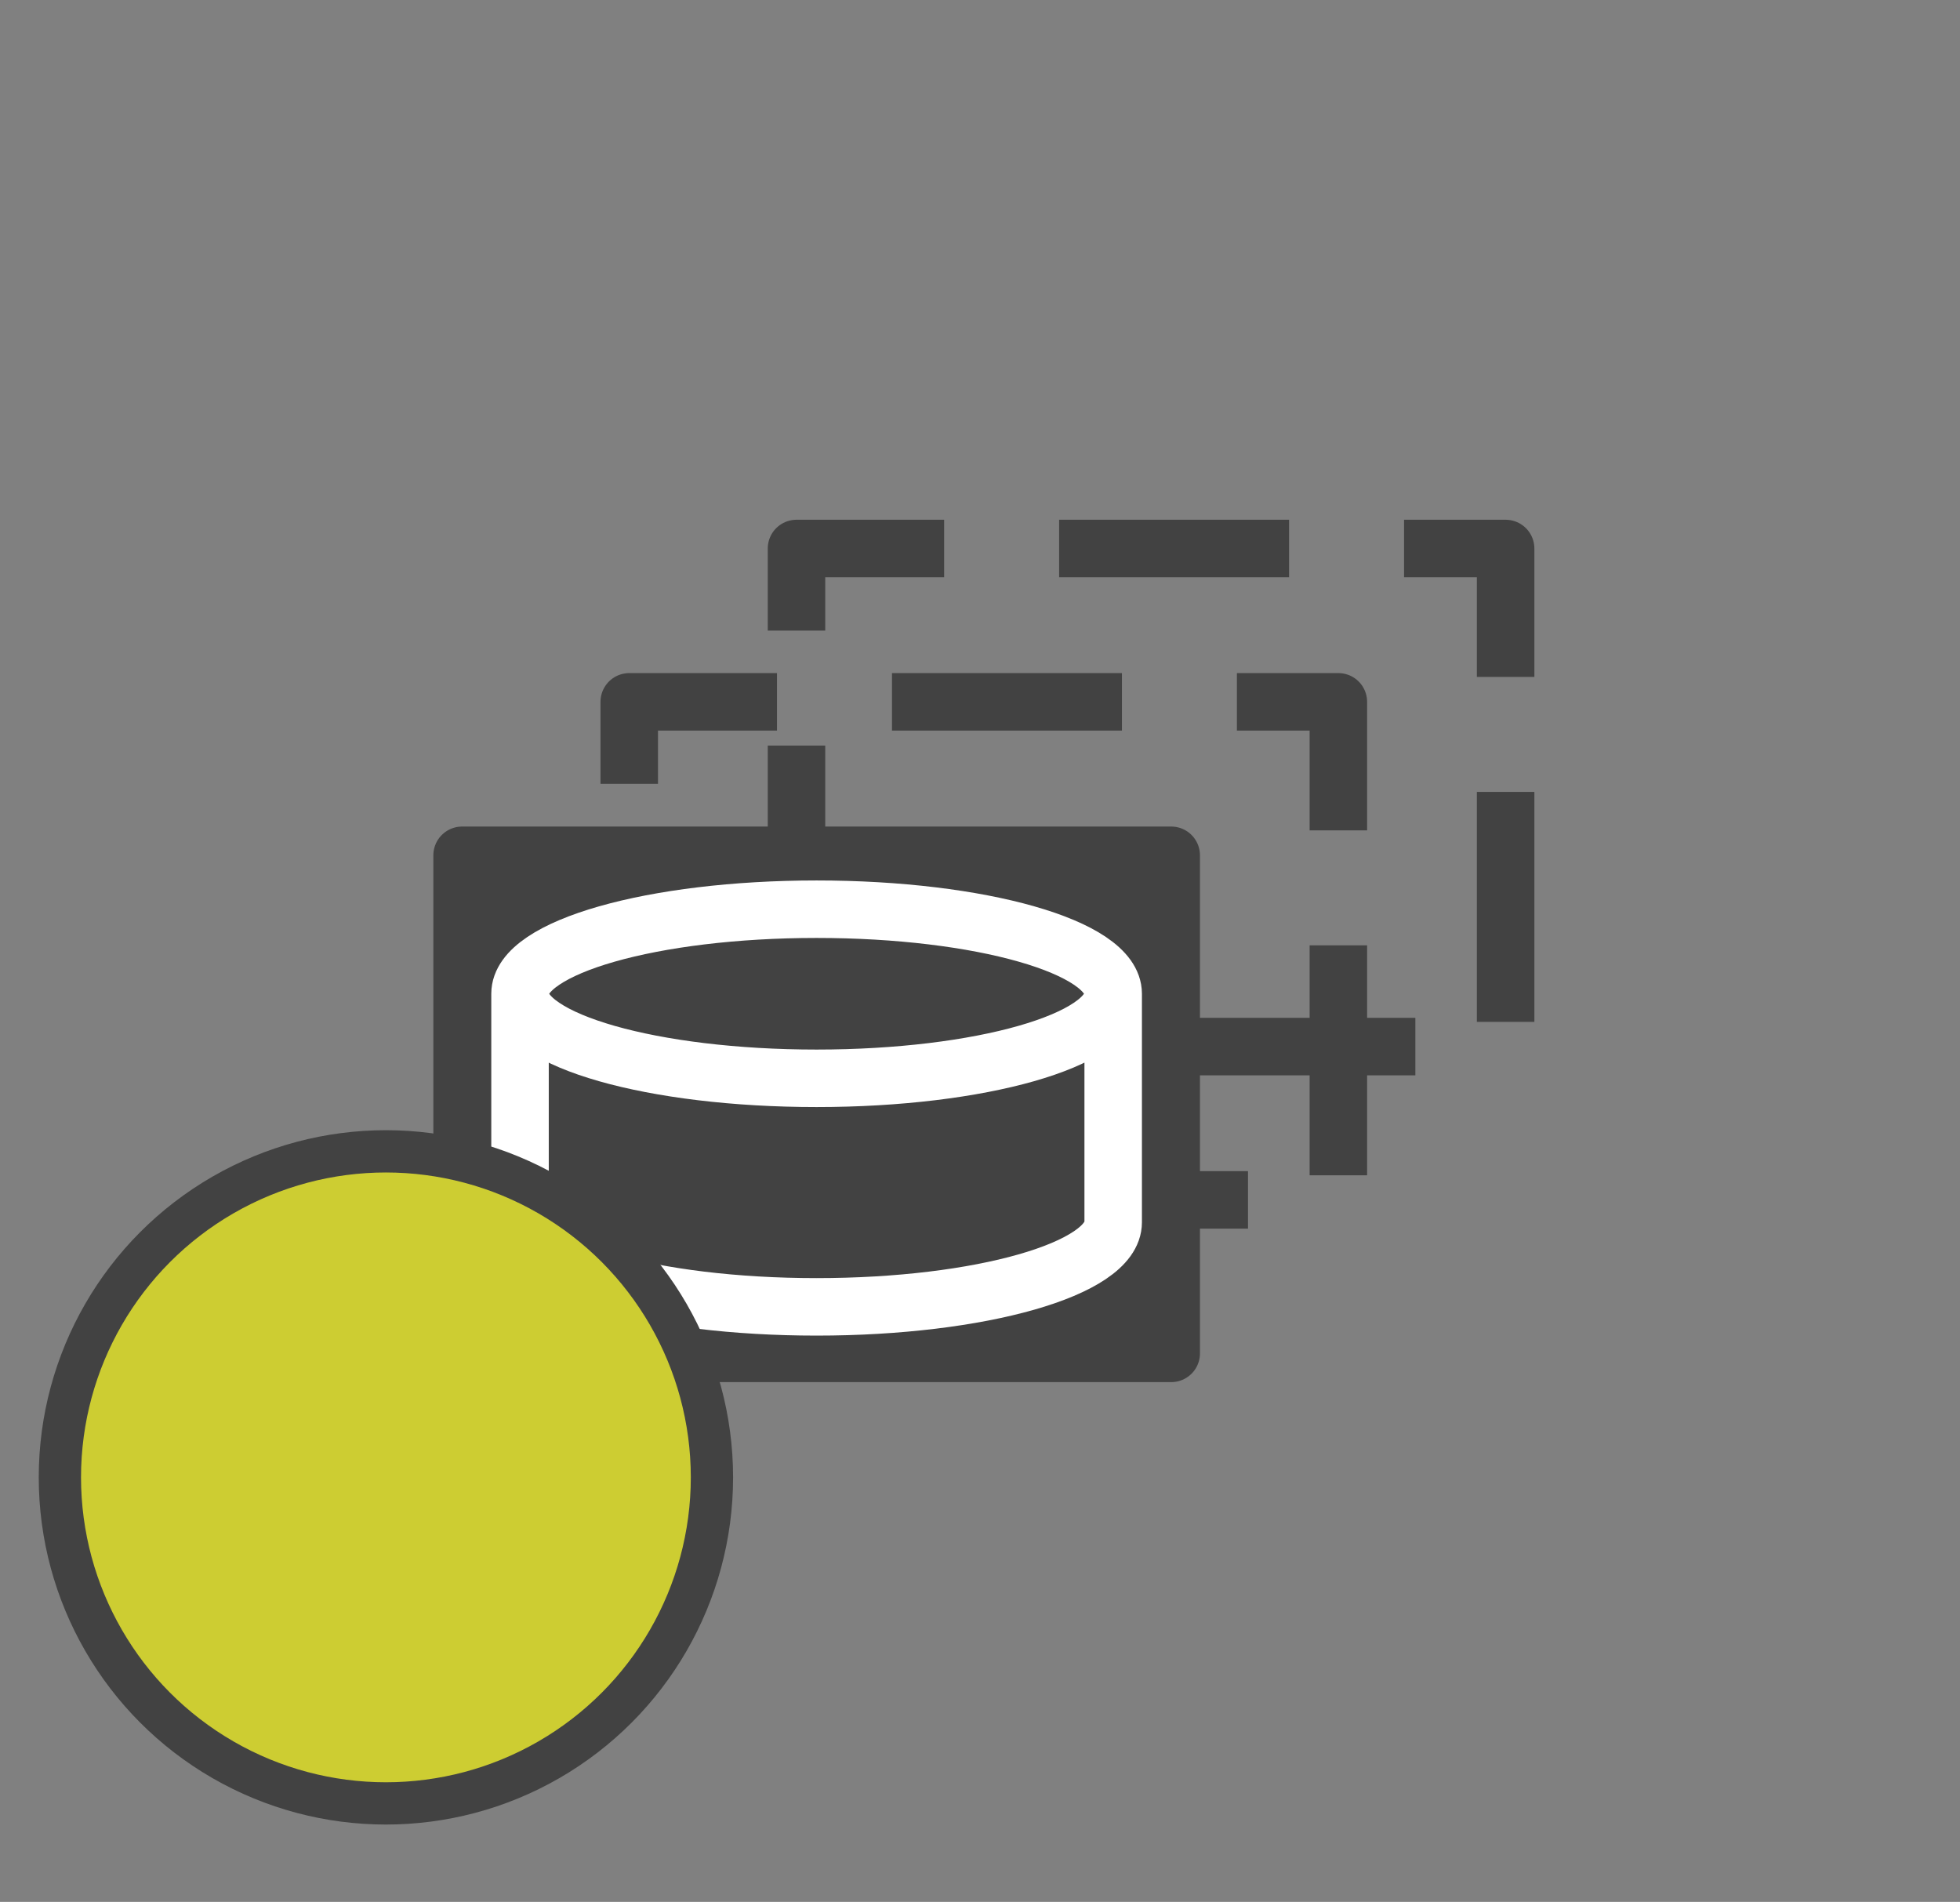 <?xml version="1.0" encoding="UTF-8" standalone="no"?>
<!-- Created with Inkscape (http://www.inkscape.org/) -->

<svg
   xmlns:dc="http://purl.org/dc/elements/1.1/"
   xmlns:cc="http://creativecommons.org/ns#"
   xmlns:rdf="http://www.w3.org/1999/02/22-rdf-syntax-ns#"
   xmlns:svg="http://www.w3.org/2000/svg"
   xmlns="http://www.w3.org/2000/svg"
   xmlns:sodipodi="http://sodipodi.sourceforge.net/DTD/sodipodi-0.dtd"
   xmlns:inkscape="http://www.inkscape.org/namespaces/inkscape"
   width="18.035mm"
   height="17.5mm"
   viewBox="0 0 18.035 17.5"
   version="1.1"
   id="svg13826"
   inkscape:version="0.92.3 (2405546, 2018-03-11)"
   sodipodi:docname="statefulset-green.svg">
  <rect x="0" y="0" width="18.035" height="17.5" fill="#808080" stroke="none"/>
  <defs
     id="defs13820" />
  <sodipodi:namedview
     id="base"
     pagecolor="#ffffff"
     bordercolor="#666666"
     borderopacity="1.0"
     inkscape:pageopacity="0.0"
     inkscape:pageshadow="2"
     inkscape:zoom="1"
     inkscape:cx="102.66744"
     inkscape:cy="-169.76394"
     inkscape:document-units="mm"
     inkscape:current-layer="layer1"
     showgrid="false"
     inkscape:window-width="2560"
     inkscape:window-height="1377"
     inkscape:window-x="2552"
     inkscape:window-y="-8"
     inkscape:window-maximized="1"
     fit-margin-top="0"
     fit-margin-left="0"
     fit-margin-right="0"
     fit-margin-bottom="0" />
  <g
     inkscape:label="Calque 1"
     inkscape:groupmode="layer"
     id="layer1"
     transform="translate(-0.993,-1.174)">
    <g
       id="g4221"
       transform="translate(0.269,1.092)">
      <path
         style="fill:none;fill-rule:evenodd;stroke:#424242;stroke-width:0.529;stroke-linecap:square;stroke-linejoin:round;stroke-miterlimit:10;stroke-dasharray:1.587, 1.587;stroke-dashoffset:3.667;stroke-opacity:1"
         inkscape:connector-curvature="0"
         d="m 8.053,5.129 6.525,0 0,4.583 -6.525,0 z"
         id="path1234" />
      <g
         id="g4213">
        <path
           id="path1238"
           d="m 6.514,6.54 6.525,0 0,4.583 -6.525,0 z"
           inkscape:connector-curvature="0"
           style="fill:none;stroke:#424242;stroke-width:0.529;stroke-linecap:square;stroke-linejoin:round;stroke-miterlimit:10;stroke-dasharray:1.587, 1.587;stroke-dashoffset:3.666;stroke-opacity:1" />
        <path
           id="path1240"
           d="m 4.976,7.952 6.525,0 0,4.583 -6.525,0 z"
           inkscape:connector-curvature="0"
           style="fill:#424242;fill-rule:evenodd;stroke:none;stroke-width:0.265;stroke-linecap:square;stroke-miterlimit:10" />
        <path
           id="path1242"
           d="m 4.976,7.952 6.525,0 0,4.583 -6.525,0 z"
           inkscape:connector-curvature="0"
           style="fill:none;fill-rule:evenodd;stroke:#424242;stroke-width:0.529;stroke-linecap:butt;stroke-linejoin:round;stroke-miterlimit:10;stroke-opacity:1" />
        <path
           id="path1246"
           d="m 5.509,9.226 0,0 c 0,-0.429 1.222,-0.778 2.729,-0.778 1.507,0 2.729,0.348 2.729,0.778 l 0,0 c 0,0.429 -1.222,0.778 -2.729,0.778 -1.507,0 -2.729,-0.348 -2.729,-0.778 z"
           inkscape:connector-curvature="0"
           style="fill:none;stroke:#424242;stroke-width:0.529;stroke-linecap:square;stroke-linejoin:round;stroke-miterlimit:10;stroke-dasharray:1.587, 1.587;stroke-dashoffset:3.666;stroke-opacity:1" />
        <path
           id="path1248"
           d="m 10.967,9.226 0,0 c 0,0.429 -1.222,0.778 -2.729,0.778 -1.507,0 -2.729,-0.348 -2.729,-0.778 l 0,0 c 0,-0.429 1.222,-0.778 2.729,-0.778 1.507,0 2.729,0.348 2.729,0.778 l 0,2.103 c 0,0.429 -1.222,0.778 -2.729,0.778 -1.507,0 -2.729,-0.348 -2.729,-0.778 l 0,-2.103"
           inkscape:connector-curvature="0"
           style="fill:#000000;fill-opacity:0;fill-rule:evenodd;stroke:none;stroke-width:0.265;stroke-linecap:square;stroke-miterlimit:10" />
        <path
           id="path1250"
           d="m 10.967,9.226 0,0 c 0,0.429 -1.222,0.778 -2.729,0.778 -1.507,0 -2.729,-0.348 -2.729,-0.778 l 0,0 c 0,-0.429 1.222,-0.778 2.729,-0.778 1.507,0 2.729,0.348 2.729,0.778 l 0,2.103 c 0,0.429 -1.222,0.778 -2.729,0.778 -1.507,0 -2.729,-0.348 -2.729,-0.778 l 0,-2.103"
           inkscape:connector-curvature="0"
           style="fill:none;fill-rule:evenodd;stroke:#ffffff;stroke-width:0.529;stroke-linecap:butt;stroke-linejoin:round;stroke-miterlimit:10;stroke-opacity:1" />
      </g>
    </g>
    <circle
       cx="4.544"
       cy="14.768"
       id="ellipse3796"
       style="fill:#cdcd32;stroke:#424242;stroke-width:0.389"
       r="3" />
  </g>
</svg>
